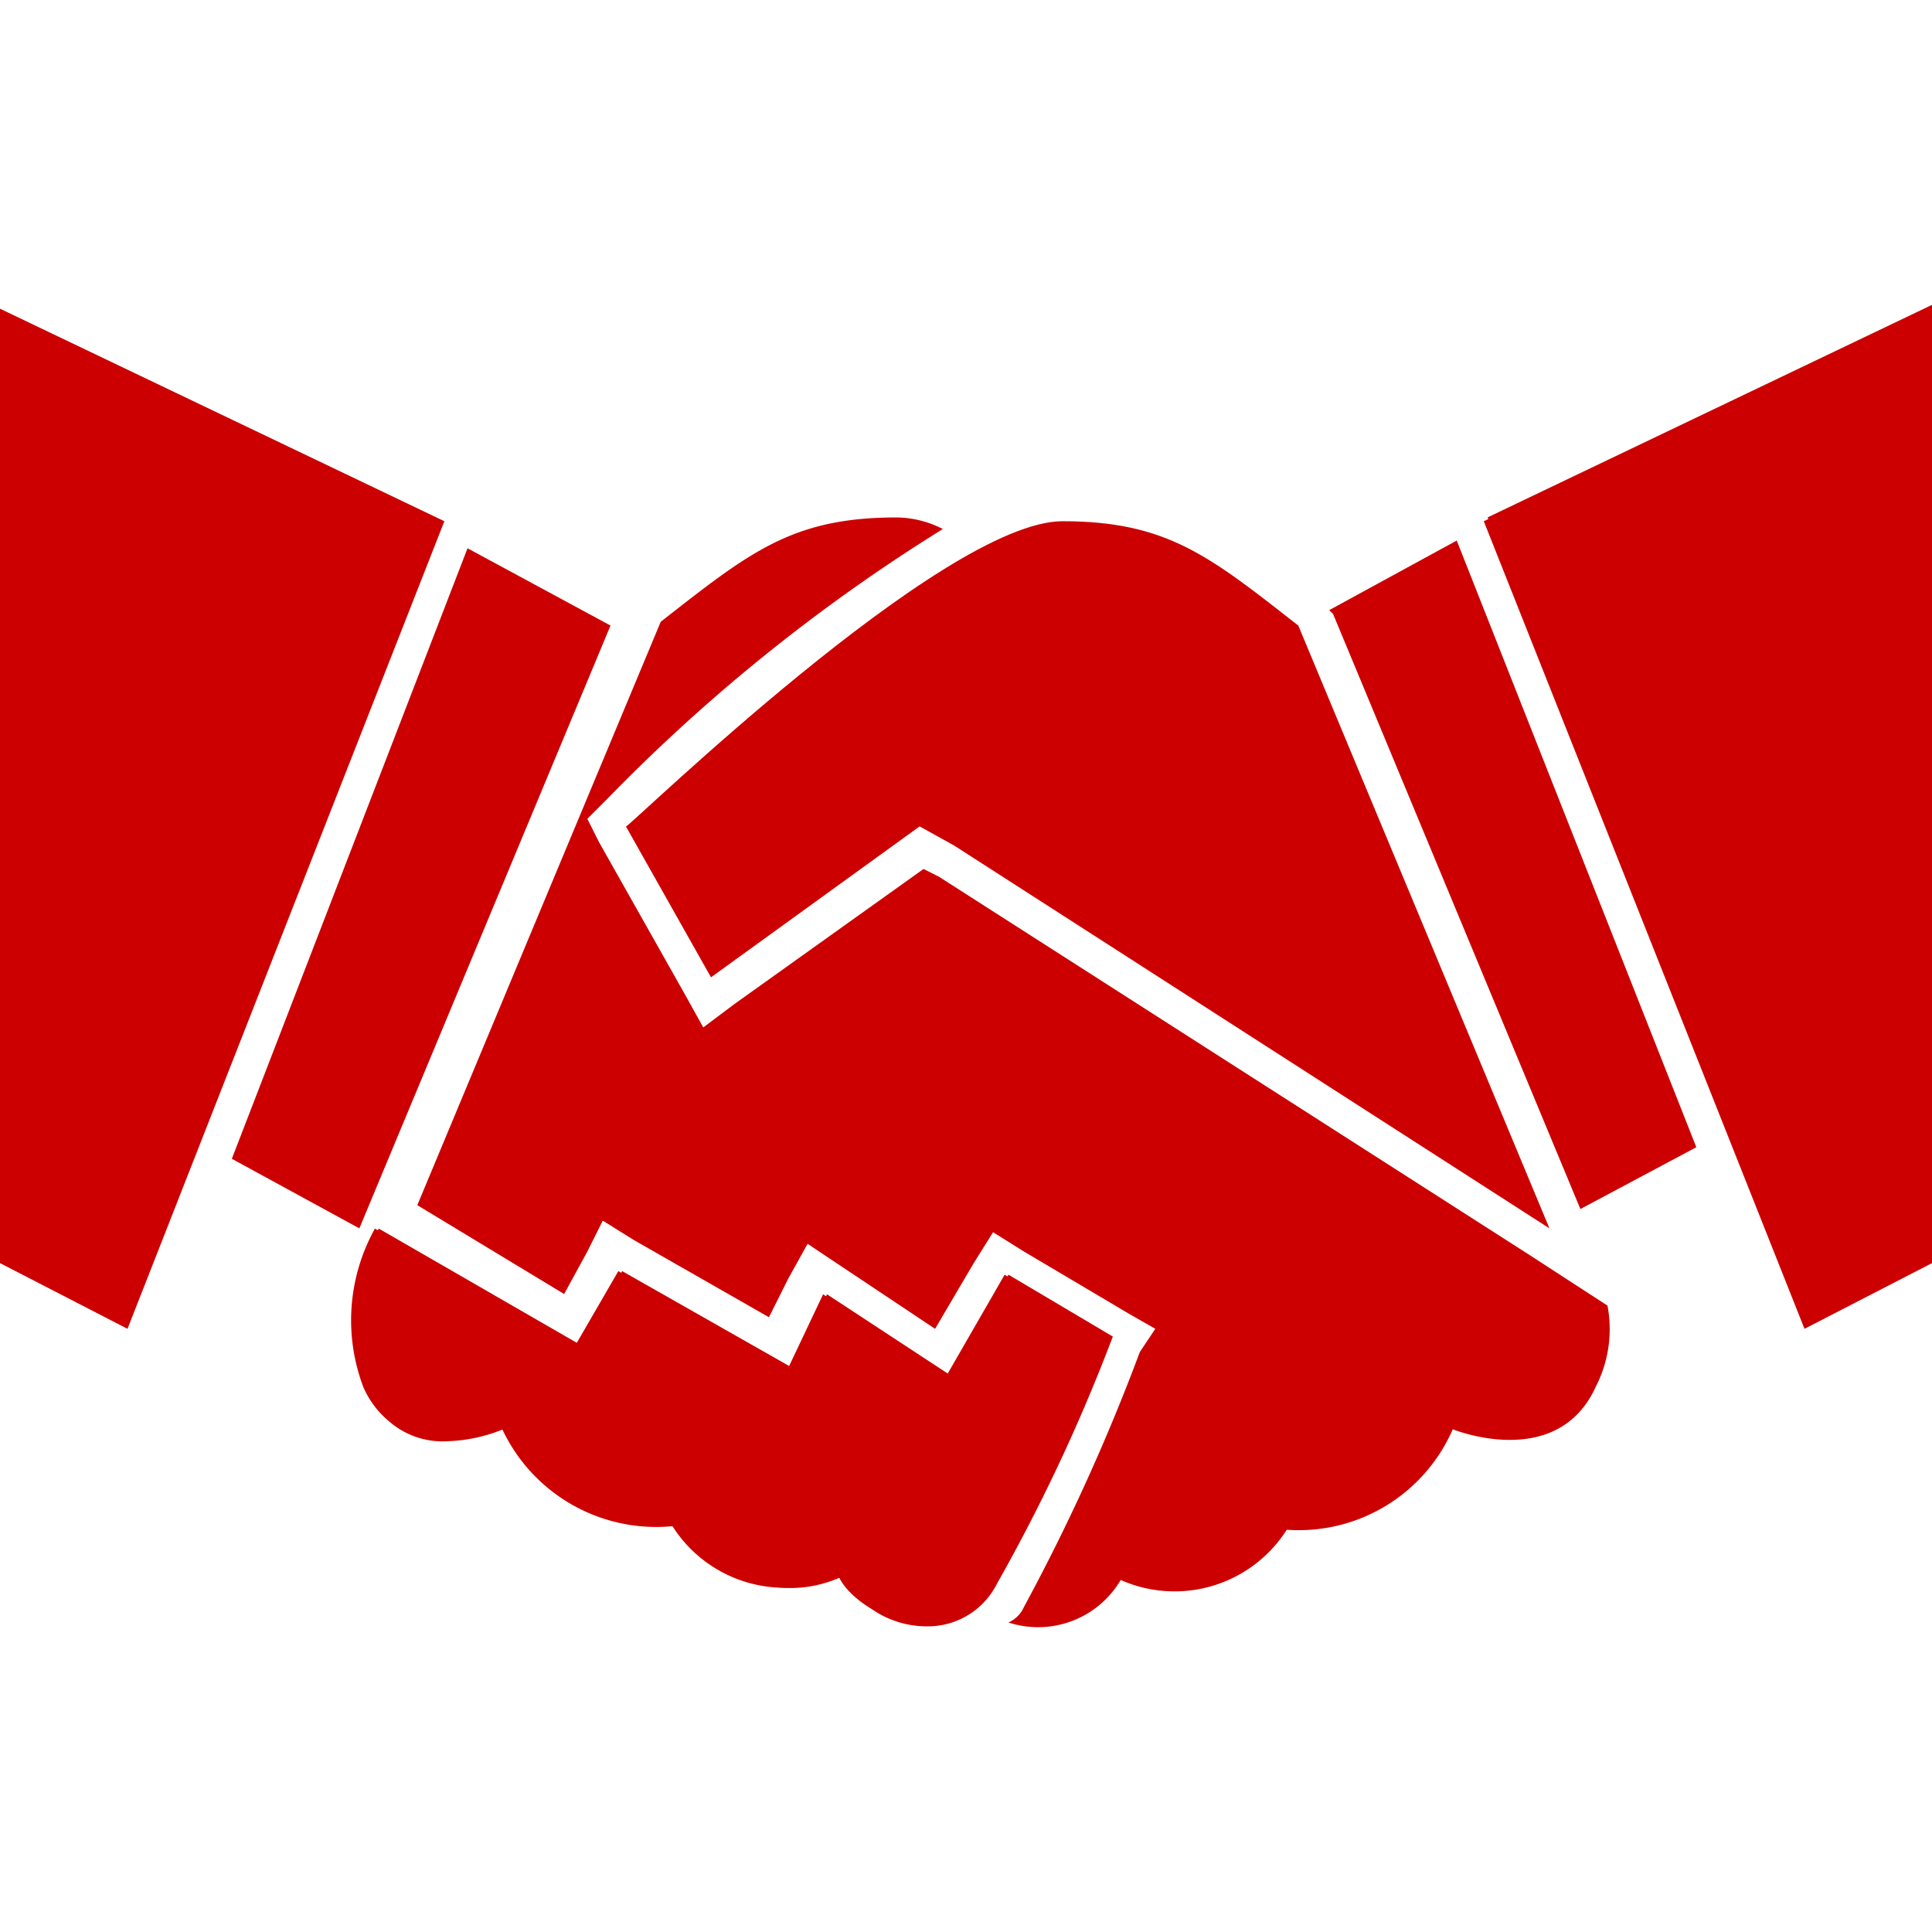 <svg id="Layer_1" data-name="Layer 1" xmlns="http://www.w3.org/2000/svg" viewBox="0 0 512 512"><defs><style>.cls-1{fill:#c00;}</style></defs><title>icons-collection</title><path class="cls-1" d="M267.26,337.81l-.26.46-.76-.46L251.16,364l-32-21-.25.52-.78-.52-9,19-44.25-25.14-.25.44-.77-.44-11,19-52.48-30.27c-.09.14-.16.29-.25.44l-.77-.44a49.94,49.94,0,0,0-3.07,42,24.32,24.32,0,0,0,6.83,9.09l.31.26.09.08a21.6,21.6,0,0,0,15.29,4.91,42.09,42.09,0,0,0,13.4-2.72c.59-.21.94-.36.94-.36a45.06,45.06,0,0,0,45.06,25.6,35.21,35.21,0,0,0,27.6,16.26c1,.08,2.07.14,3.12.13a32.58,32.58,0,0,0,13.49-2.71c1.37,2.75,4.47,5.81,8.48,8.21A25.61,25.61,0,0,0,245.76,431a20.47,20.47,0,0,0,18.43-11.27,472.62,472.62,0,0,0,30.72-65.53Z"/><polygon class="cls-1" points="161.79 165.78 123.9 145.3 61.44 307.09 95.23 325.53 161.79 165.78"/><path class="cls-1" d="M188.42,259,243.71,219l9.22,5.12L410.62,325.53,344.06,165.78c-23.55-18.43-34.81-27.65-62.46-27.65-31.74,0-114.69,80.9-115.71,80.9Z"/><polygon class="cls-1" points="352.26 161.69 353.28 162.71 418.82 320.41 449.54 304.02 386.05 143.25 352.26 161.69"/><polygon class="cls-1" points="394.24 137.11 394.42 137.56 393.22 138.13 478.21 352.15 512 334.74 512 333.72 512 80.79 394.24 137.11"/><polygon class="cls-1" points="0 81.81 0 334.74 0 334.74 33.79 352.15 117.76 138.13 0 81.81"/><path class="cls-1" d="M405.5,332.69,248.83,232.34l-4.09-2.05-50.18,35.84-8.19,6.15-5.12-9.22-22.53-39.93L155.65,217l5.12-5.12a468.19,468.19,0,0,1,89.09-71.68,27.27,27.27,0,0,0-12.29-3.07c-27.65,0-38.91,9.22-62.47,27.65L110.59,319.38l38.91,23.55,6.15-11.26,4.09-8.19,8.2,5.12,35.84,20.48,5.12-10.24,5.12-9.22,9.21,6.15,24.58,16.38,10.24-17.41,5.12-8.19,8.19,5.12L299,348.05l7.17,4.1-4.1,6.14a534.58,534.58,0,0,1-30.72,67.59,8,8,0,0,1-4.1,4.09A25.39,25.39,0,0,0,297,418.71a35.22,35.22,0,0,0,44-13.31,44.53,44.53,0,0,0,44-26.63s27.65,11.27,37.89-11.26A33.4,33.4,0,0,0,426,346Z"/></svg>